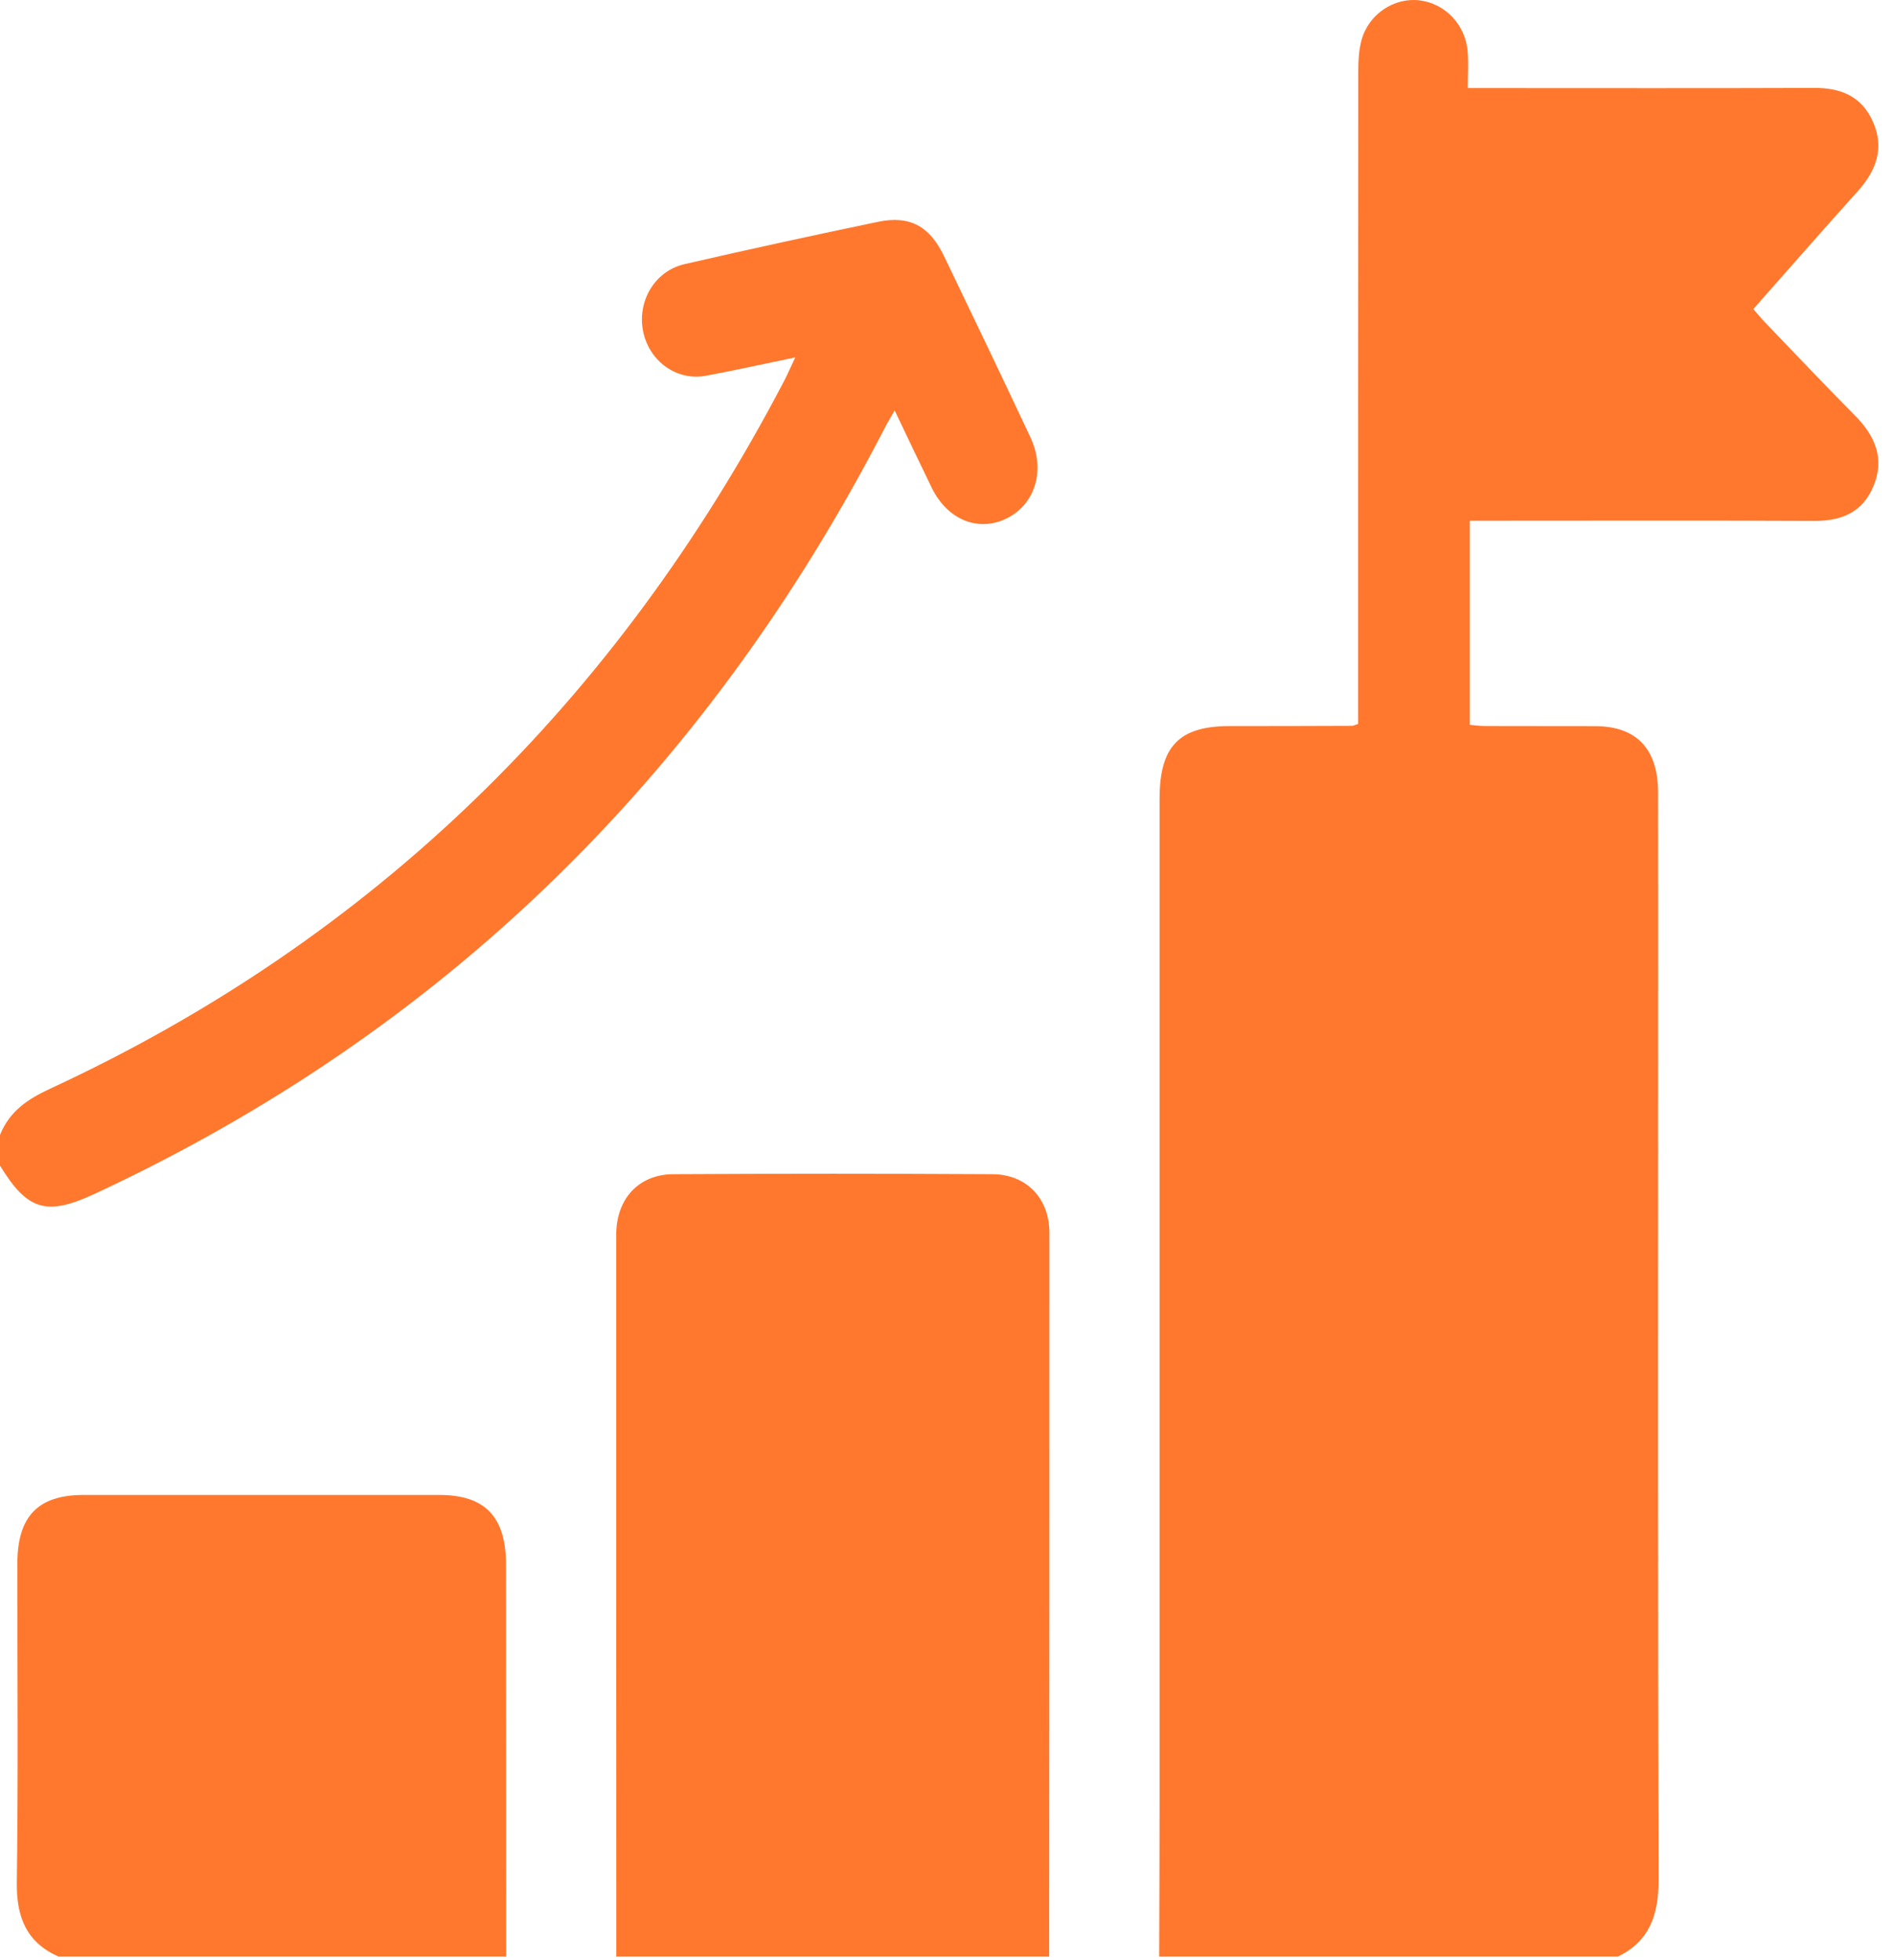 <svg width="59" height="61" viewBox="0 0 59 61" fill="none" xmlns="http://www.w3.org/2000/svg">
<g id="Group">
<path id="Vector" d="M57.758 12.938C58.372 13.558 58.687 14.258 58.333 15.124C57.991 15.96 57.318 16.218 56.479 16.214C53.148 16.198 49.817 16.208 46.487 16.208H45.759V22.562C45.913 22.575 46.076 22.598 46.24 22.598C47.382 22.603 48.525 22.598 49.666 22.602C50.953 22.605 51.621 23.308 51.623 24.665C51.626 27.104 51.624 29.542 51.624 31.98C51.624 40.821 51.612 49.661 51.639 58.503C51.642 59.606 51.356 60.424 50.369 60.901H36.091C36.096 59.276 36.103 57.65 36.103 56.025V24.864C36.103 23.231 36.709 22.602 38.276 22.6C39.551 22.6 40.826 22.597 42.101 22.592C42.136 22.592 42.171 22.57 42.284 22.532V21.871C42.284 15.328 42.283 8.786 42.289 2.245C42.289 1.911 42.304 1.565 42.391 1.247C42.609 0.442 43.405 -0.084 44.193 0.011C45.001 0.108 45.634 0.777 45.697 1.622C45.721 1.972 45.7 2.325 45.7 2.741H46.381C49.751 2.741 53.12 2.749 56.489 2.736C57.305 2.733 57.959 2.99 58.313 3.788C58.681 4.617 58.41 5.316 57.842 5.95C56.761 7.15 55.697 8.367 54.589 9.619C54.718 9.767 54.835 9.911 54.963 10.045C55.892 11.012 56.815 11.985 57.758 12.938Z" fill="#FF782D"/>
<path id="Vector_2" d="M32.673 38.374C32.676 45.883 32.67 53.392 32.666 60.901H19.189C19.188 53.411 19.183 45.923 19.186 38.433C19.186 37.313 19.885 36.553 20.966 36.547C24.276 36.529 27.588 36.529 30.898 36.547C31.959 36.553 32.672 37.297 32.673 38.374Z" fill="#FF782D"/>
<path id="Vector_3" d="M15.761 60.901H1.827C0.84 60.469 0.509 59.693 0.524 58.592C0.569 55.284 0.538 51.976 0.541 48.667C0.541 47.197 1.183 46.531 2.602 46.531C6.292 46.53 9.983 46.53 13.673 46.531C15.11 46.531 15.754 47.21 15.755 48.716C15.758 52.777 15.76 56.84 15.761 60.901Z" fill="#FF782D"/>
<path id="Vector_4" d="M31.337 16.138C30.457 16.57 29.497 16.179 29.009 15.182C28.631 14.408 28.265 13.631 27.855 12.774C27.722 13.011 27.624 13.167 27.541 13.331C21.933 24.178 13.747 32.136 2.941 37.162C1.445 37.858 0.851 37.673 0 36.28V35.328C0.296 34.583 0.873 34.205 1.56 33.887C11.578 29.248 19.174 21.875 24.413 11.858C24.519 11.656 24.607 11.446 24.76 11.124C23.748 11.333 22.862 11.532 21.97 11.697C21.203 11.839 20.458 11.411 20.142 10.69C19.697 9.67 20.24 8.47 21.311 8.222C23.315 7.76 25.324 7.323 27.338 6.904C28.322 6.699 28.942 7.035 29.391 7.97C30.295 9.845 31.194 11.723 32.08 13.607C32.56 14.629 32.236 15.696 31.337 16.138Z" fill="#FF782D"/>
</g>
</svg>
